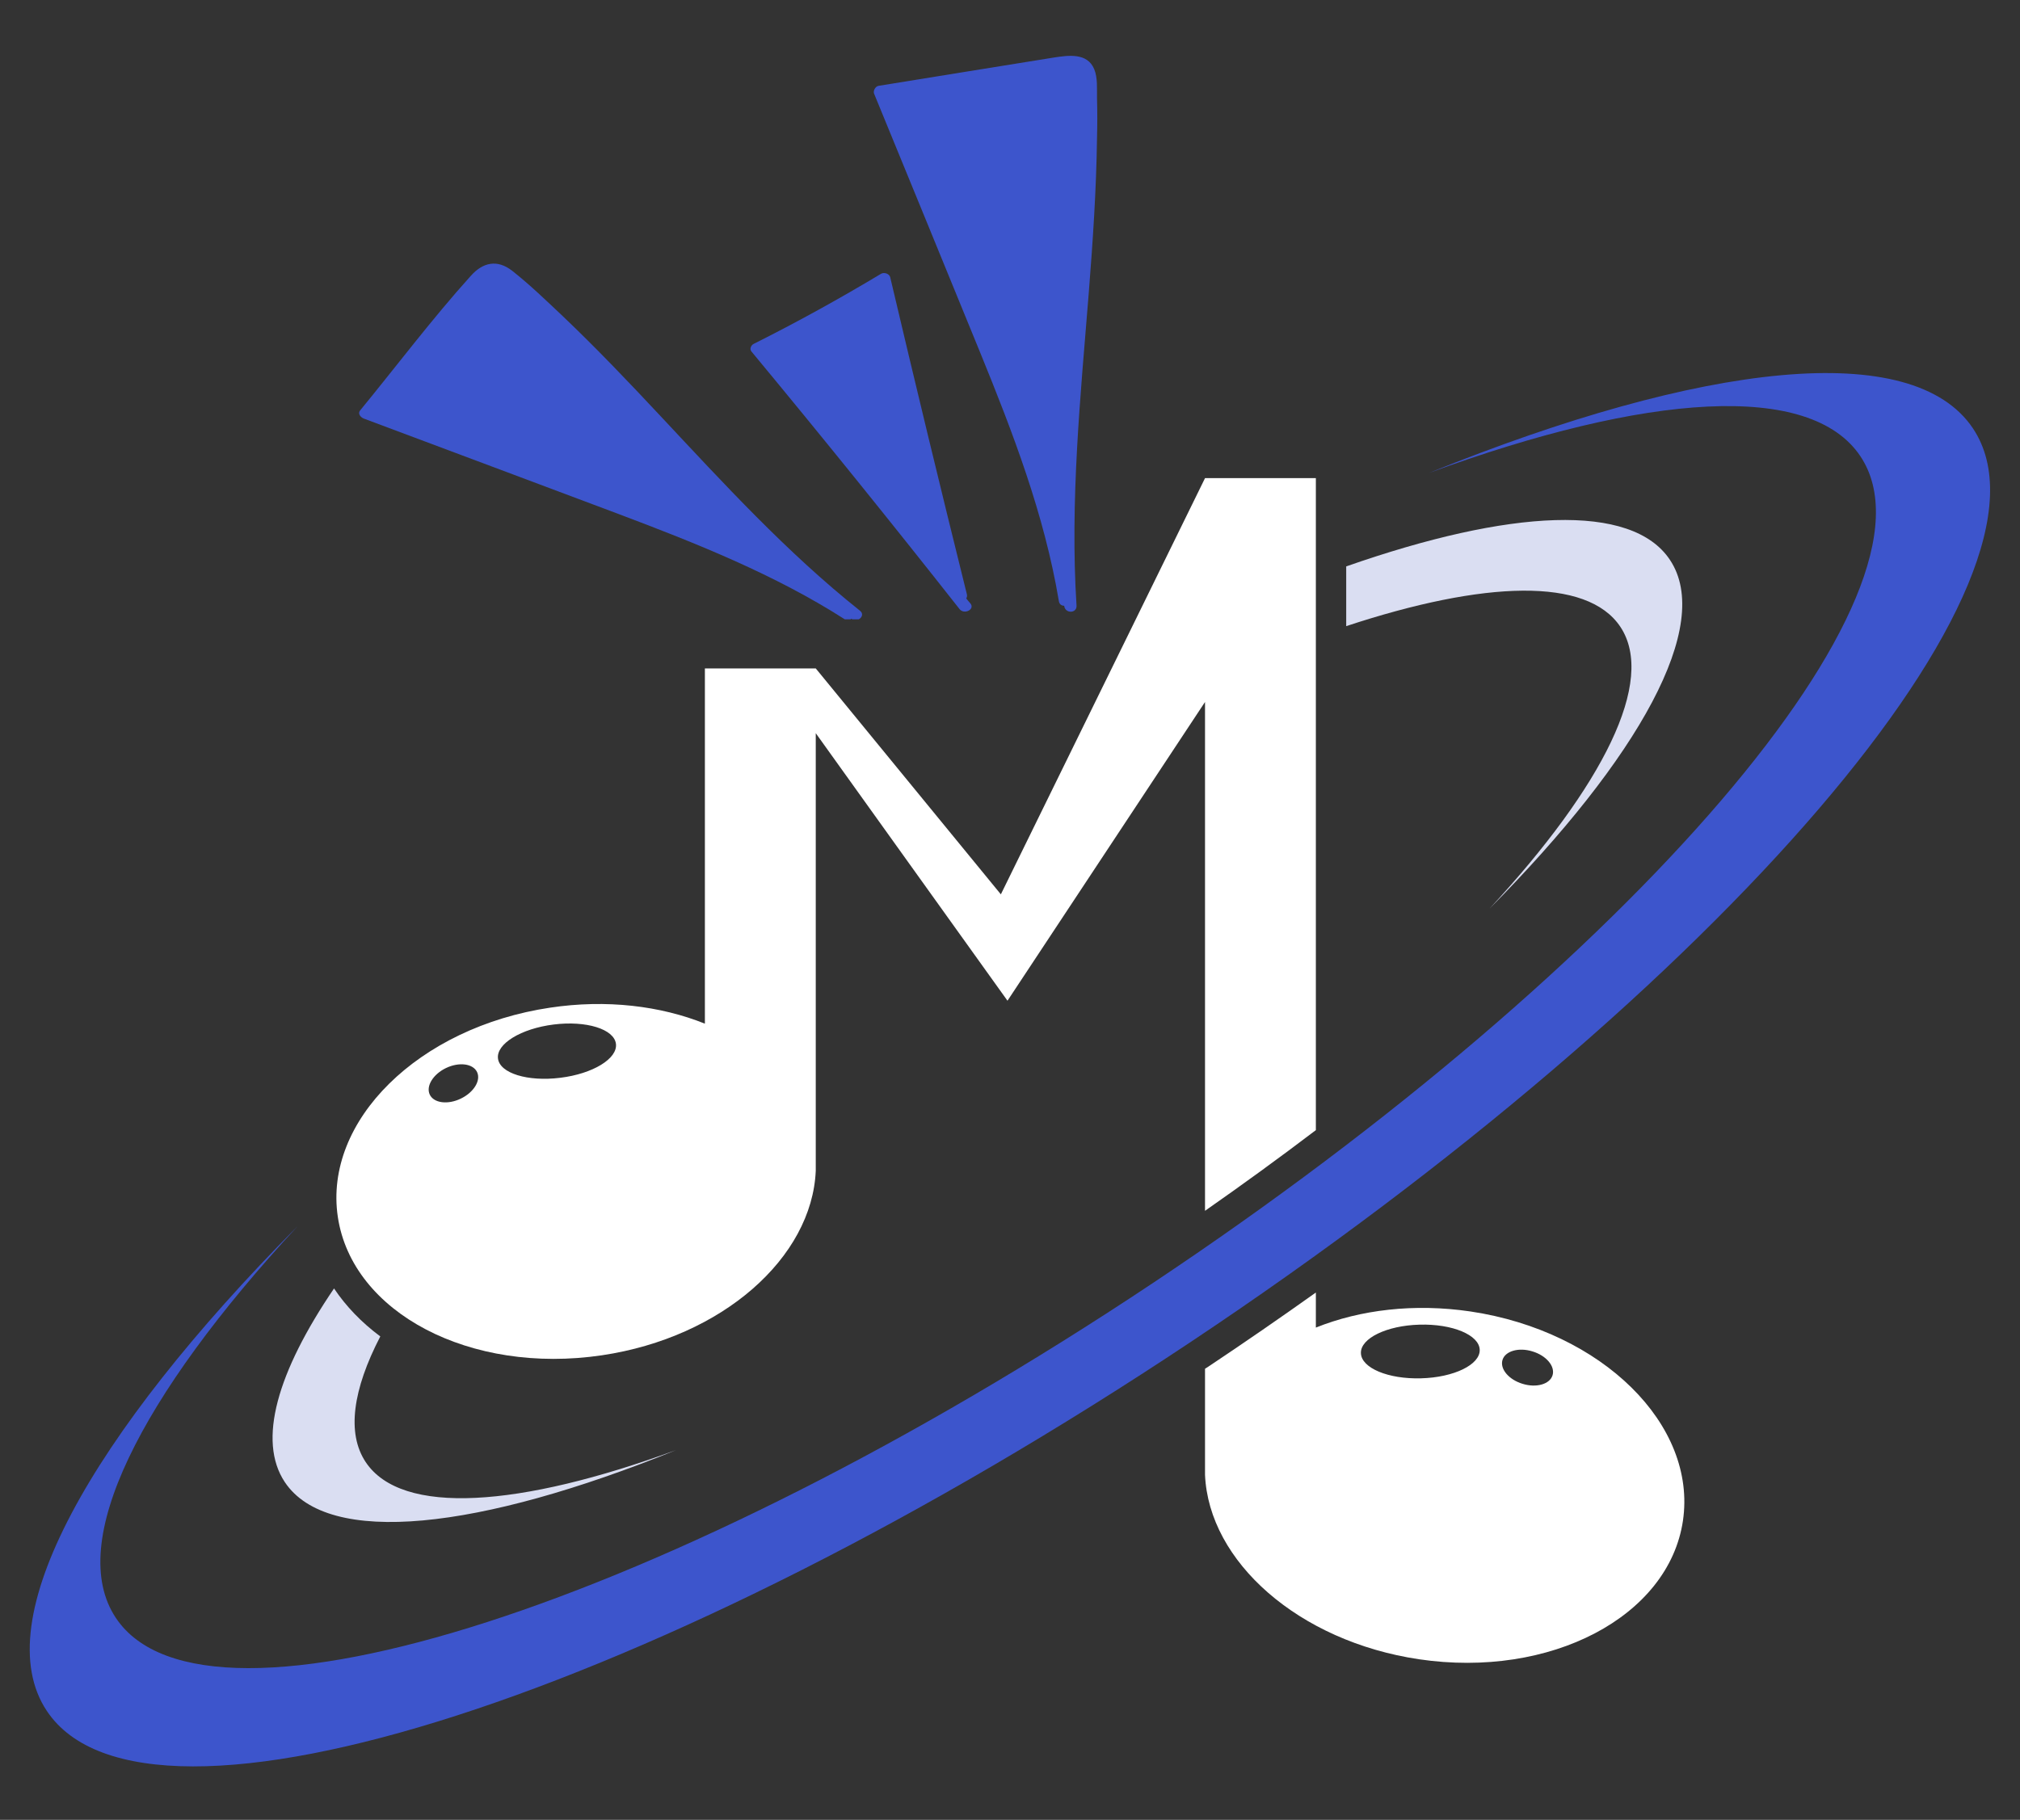 <svg version="1.0" preserveAspectRatio="xMidYMid meet" viewBox="145.072 148.072 83.211 74.984" zoomAndPan="magnify" xmlns:xlink="http://www.w3.org/1999/xlink" xmlns="http://www.w3.org/2000/svg" style="max-height: 500px" width="83.211" height="74.984"><rect x="145.072" y="148.072" width="83.211" height="74.984" fill="#333333" stroke="none"/><defs><clipPath id="1a48d4ef3f"><path clip-rule="nonzero" d="M 159.797 158 L 181 158 L 181 173.59 L 159.797 173.59 Z M 159.797 158"/></clipPath><clipPath id="89d8f5cc45"><path clip-rule="nonzero" d="M 175 159 L 186 159 L 186 173.59 L 175 173.59 Z M 175 159"/></clipPath><clipPath id="8bec46b6a6"><path clip-rule="nonzero" d="M 181 150.238 L 190.336 150.238 L 190.336 173.59 L 181 173.59 Z M 181 150.238"/></clipPath></defs><path fill-rule="nonzero" fill-opacity="1" d="M 203.938 167.559 C 212.906 164.273 219.652 163.781 221.711 166.875 C 225.445 172.48 212.383 187.738 192.539 200.953 C 172.691 214.172 153.574 220.34 149.844 214.734 C 147.781 211.641 150.84 205.605 157.328 198.598 C 148.766 207.238 144.516 214.84 147 218.566 C 151.121 224.758 172.223 217.945 194.137 203.355 C 216.047 188.762 230.469 171.918 226.348 165.727 C 223.863 162 215.215 162.992 203.938 167.559" fill="#3d55cc"/><path fill-rule="nonzero" fill-opacity="1" d="M 200.527 173.871 C 206.227 171.988 210.453 171.848 211.82 173.898 C 213.301 176.125 211.102 180.461 206.438 185.504 C 212.594 179.289 215.652 173.824 213.863 171.141 C 212.289 168.773 207.258 169.051 200.527 171.41 L 200.527 173.871" fill="#dadef2"/><path fill-rule="nonzero" fill-opacity="1" d="M 160.137 208.316 C 159.344 207.125 159.605 205.324 160.738 203.137 C 159.965 202.562 159.324 201.895 158.832 201.16 C 156.496 204.598 155.668 207.434 156.805 209.141 C 158.594 211.82 164.812 211.109 172.922 207.82 C 166.473 210.184 161.621 210.539 160.137 208.316" fill="#dadef2"/><path fill-rule="nonzero" fill-opacity="1" d="M 163.445 192.078 C 163.984 191.82 164.555 191.895 164.723 192.242 C 164.891 192.59 164.59 193.082 164.051 193.34 C 163.516 193.598 162.945 193.523 162.777 193.176 C 162.609 192.828 162.91 192.336 163.445 192.078 Z M 167.879 190.285 C 169.219 190.117 170.371 190.473 170.445 191.082 C 170.52 191.688 169.496 192.316 168.152 192.48 C 166.809 192.648 165.66 192.293 165.586 191.688 C 165.508 191.082 166.535 190.453 167.879 190.285 Z M 169.867 203.914 C 174.82 203.18 178.523 199.891 178.676 196.312 L 178.676 178.281 L 186.574 189.305 L 194.711 176.996 L 194.711 197.961 C 196.277 196.867 197.801 195.758 199.277 194.637 L 199.277 167.773 L 194.711 167.773 L 186.301 184.922 L 178.676 175.613 L 174.109 175.613 L 174.109 190.25 C 172.281 189.516 170.059 189.242 167.738 189.59 C 162.316 190.395 158.398 194.254 158.988 198.211 C 159.578 202.168 164.445 204.719 169.867 203.914" fill="#ffffff"/><path fill-rule="nonzero" fill-opacity="1" d="M 209.027 204.738 C 208.914 205.105 208.363 205.266 207.793 205.09 C 207.223 204.918 206.852 204.477 206.965 204.105 C 207.078 203.738 207.633 203.578 208.199 203.754 C 208.77 203.926 209.141 204.367 209.027 204.738 Z M 203.609 204.863 C 202.258 204.902 201.148 204.438 201.133 203.824 C 201.113 203.215 202.195 202.688 203.547 202.652 C 204.902 202.613 206.012 203.078 206.027 203.691 C 206.043 204.301 204.961 204.828 203.609 204.863 Z M 205.648 202.109 C 203.324 201.766 201.105 202.039 199.277 202.773 L 199.277 201.328 C 197.824 202.363 196.34 203.387 194.828 204.395 C 194.789 204.418 194.75 204.445 194.711 204.469 L 194.711 208.836 C 194.863 212.414 198.566 215.699 203.52 216.438 C 208.938 217.242 213.809 214.688 214.398 210.734 C 214.984 206.777 211.07 202.918 205.648 202.109" fill="#ffffff"/><g clip-path="url(#1a48d4ef3f)"><path fill-rule="nonzero" fill-opacity="1" d="M 172.273 165.207 C 170.969 163.812 169.648 162.426 168.254 161.098 C 167.582 160.465 166.906 159.809 166.168 159.227 C 165.547 158.746 164.961 158.887 164.473 159.43 C 162.867 161.211 161.422 163.137 159.906 164.984 C 159.797 165.117 159.93 165.27 160.062 165.32 C 163.562 166.633 167.066 167.938 170.562 169.254 C 173.785 170.469 177.004 171.754 179.859 173.582 C 179.961 173.652 180.066 173.633 180.145 173.566 C 180.387 173.758 180.75 173.438 180.5 173.238 C 177.465 170.82 174.883 167.992 172.273 165.207 Z M 172.273 165.207" fill="#3d55cc"/></g><g clip-path="url(#89d8f5cc45)"><path fill-rule="nonzero" fill-opacity="1" d="M 184.875 172.73 C 184.902 172.684 184.918 172.625 184.902 172.562 C 183.82 168.207 182.77 163.855 181.742 159.492 C 181.707 159.352 181.496 159.277 181.367 159.352 C 179.656 160.379 177.91 161.344 176.117 162.242 C 176.008 162.297 175.941 162.457 176.027 162.555 C 178.938 166.066 181.793 169.605 184.602 173.172 C 184.793 173.406 185.238 173.184 185.051 172.941 C 184.988 172.871 184.93 172.801 184.875 172.73 Z M 184.875 172.73" fill="#3d55cc"/></g><g clip-path="url(#8bec46b6a6)"><path fill-rule="nonzero" fill-opacity="1" d="M 190.262 152.129 C 190.254 151.746 190.297 151.281 190.145 150.918 C 189.859 150.238 189.082 150.352 188.496 150.441 C 186.082 150.824 183.676 151.223 181.262 151.609 C 181.137 151.629 181.031 151.809 181.078 151.93 C 182.531 155.473 183.988 159.02 185.434 162.562 C 186.793 165.891 188.094 169.27 188.691 172.844 C 188.715 172.977 188.805 173.031 188.91 173.031 C 188.938 173.359 189.438 173.359 189.418 173.023 C 189.145 168.727 189.578 164.426 189.922 160.141 C 190.09 158.012 190.234 155.887 190.262 153.75 C 190.277 153.211 190.277 152.668 190.262 152.129 Z M 190.262 152.129" fill="#3d55cc"/></g></svg>